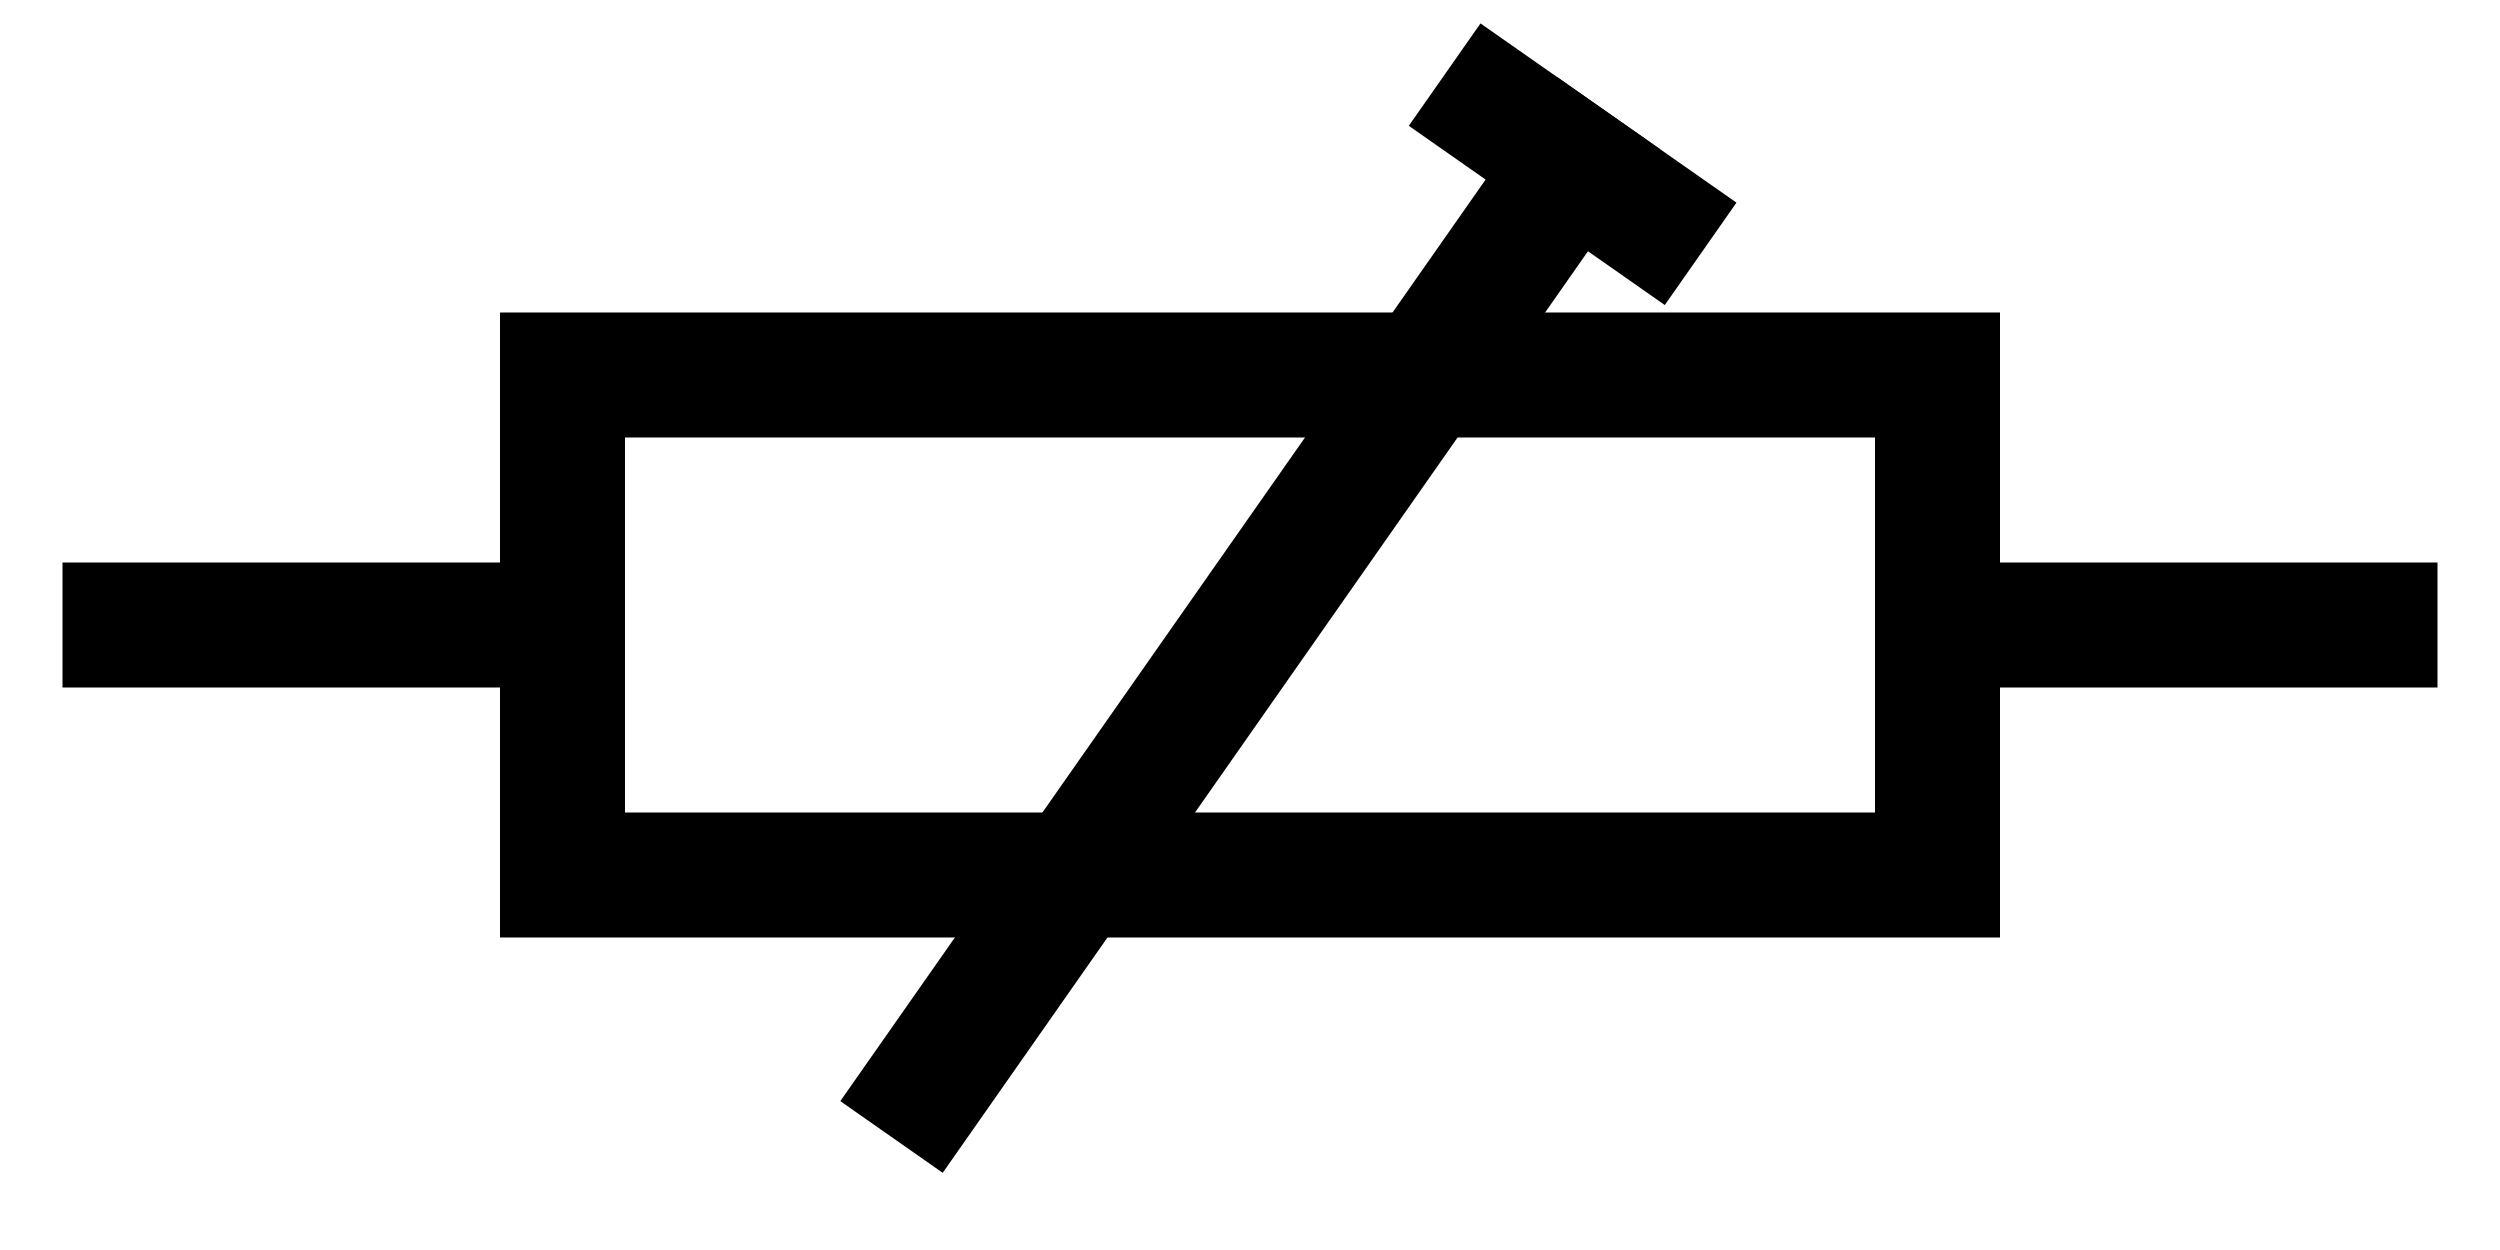 <svg viewBox="0 0 20 10" fill="none" xmlns="http://www.w3.org/2000/svg">
  <g stroke-width="1" stroke="currentColor">
    <line y1="5" x1=".5" y2="5" x2="4" />
    <line y1="5" x1="19.5" y2="5" x2="16" />
    <rect x="4.5" y="3" width="11" height="4" />
    <line y1="0" x1="-5" y2="0" x2="5" transform="translate(10, 5) rotate(-55)" />
    <line y1="-1.25" x1="4.5" y2="1.25" x2="4.5" transform="translate(10, 5) rotate(-55)" />
  </g>
</svg>
